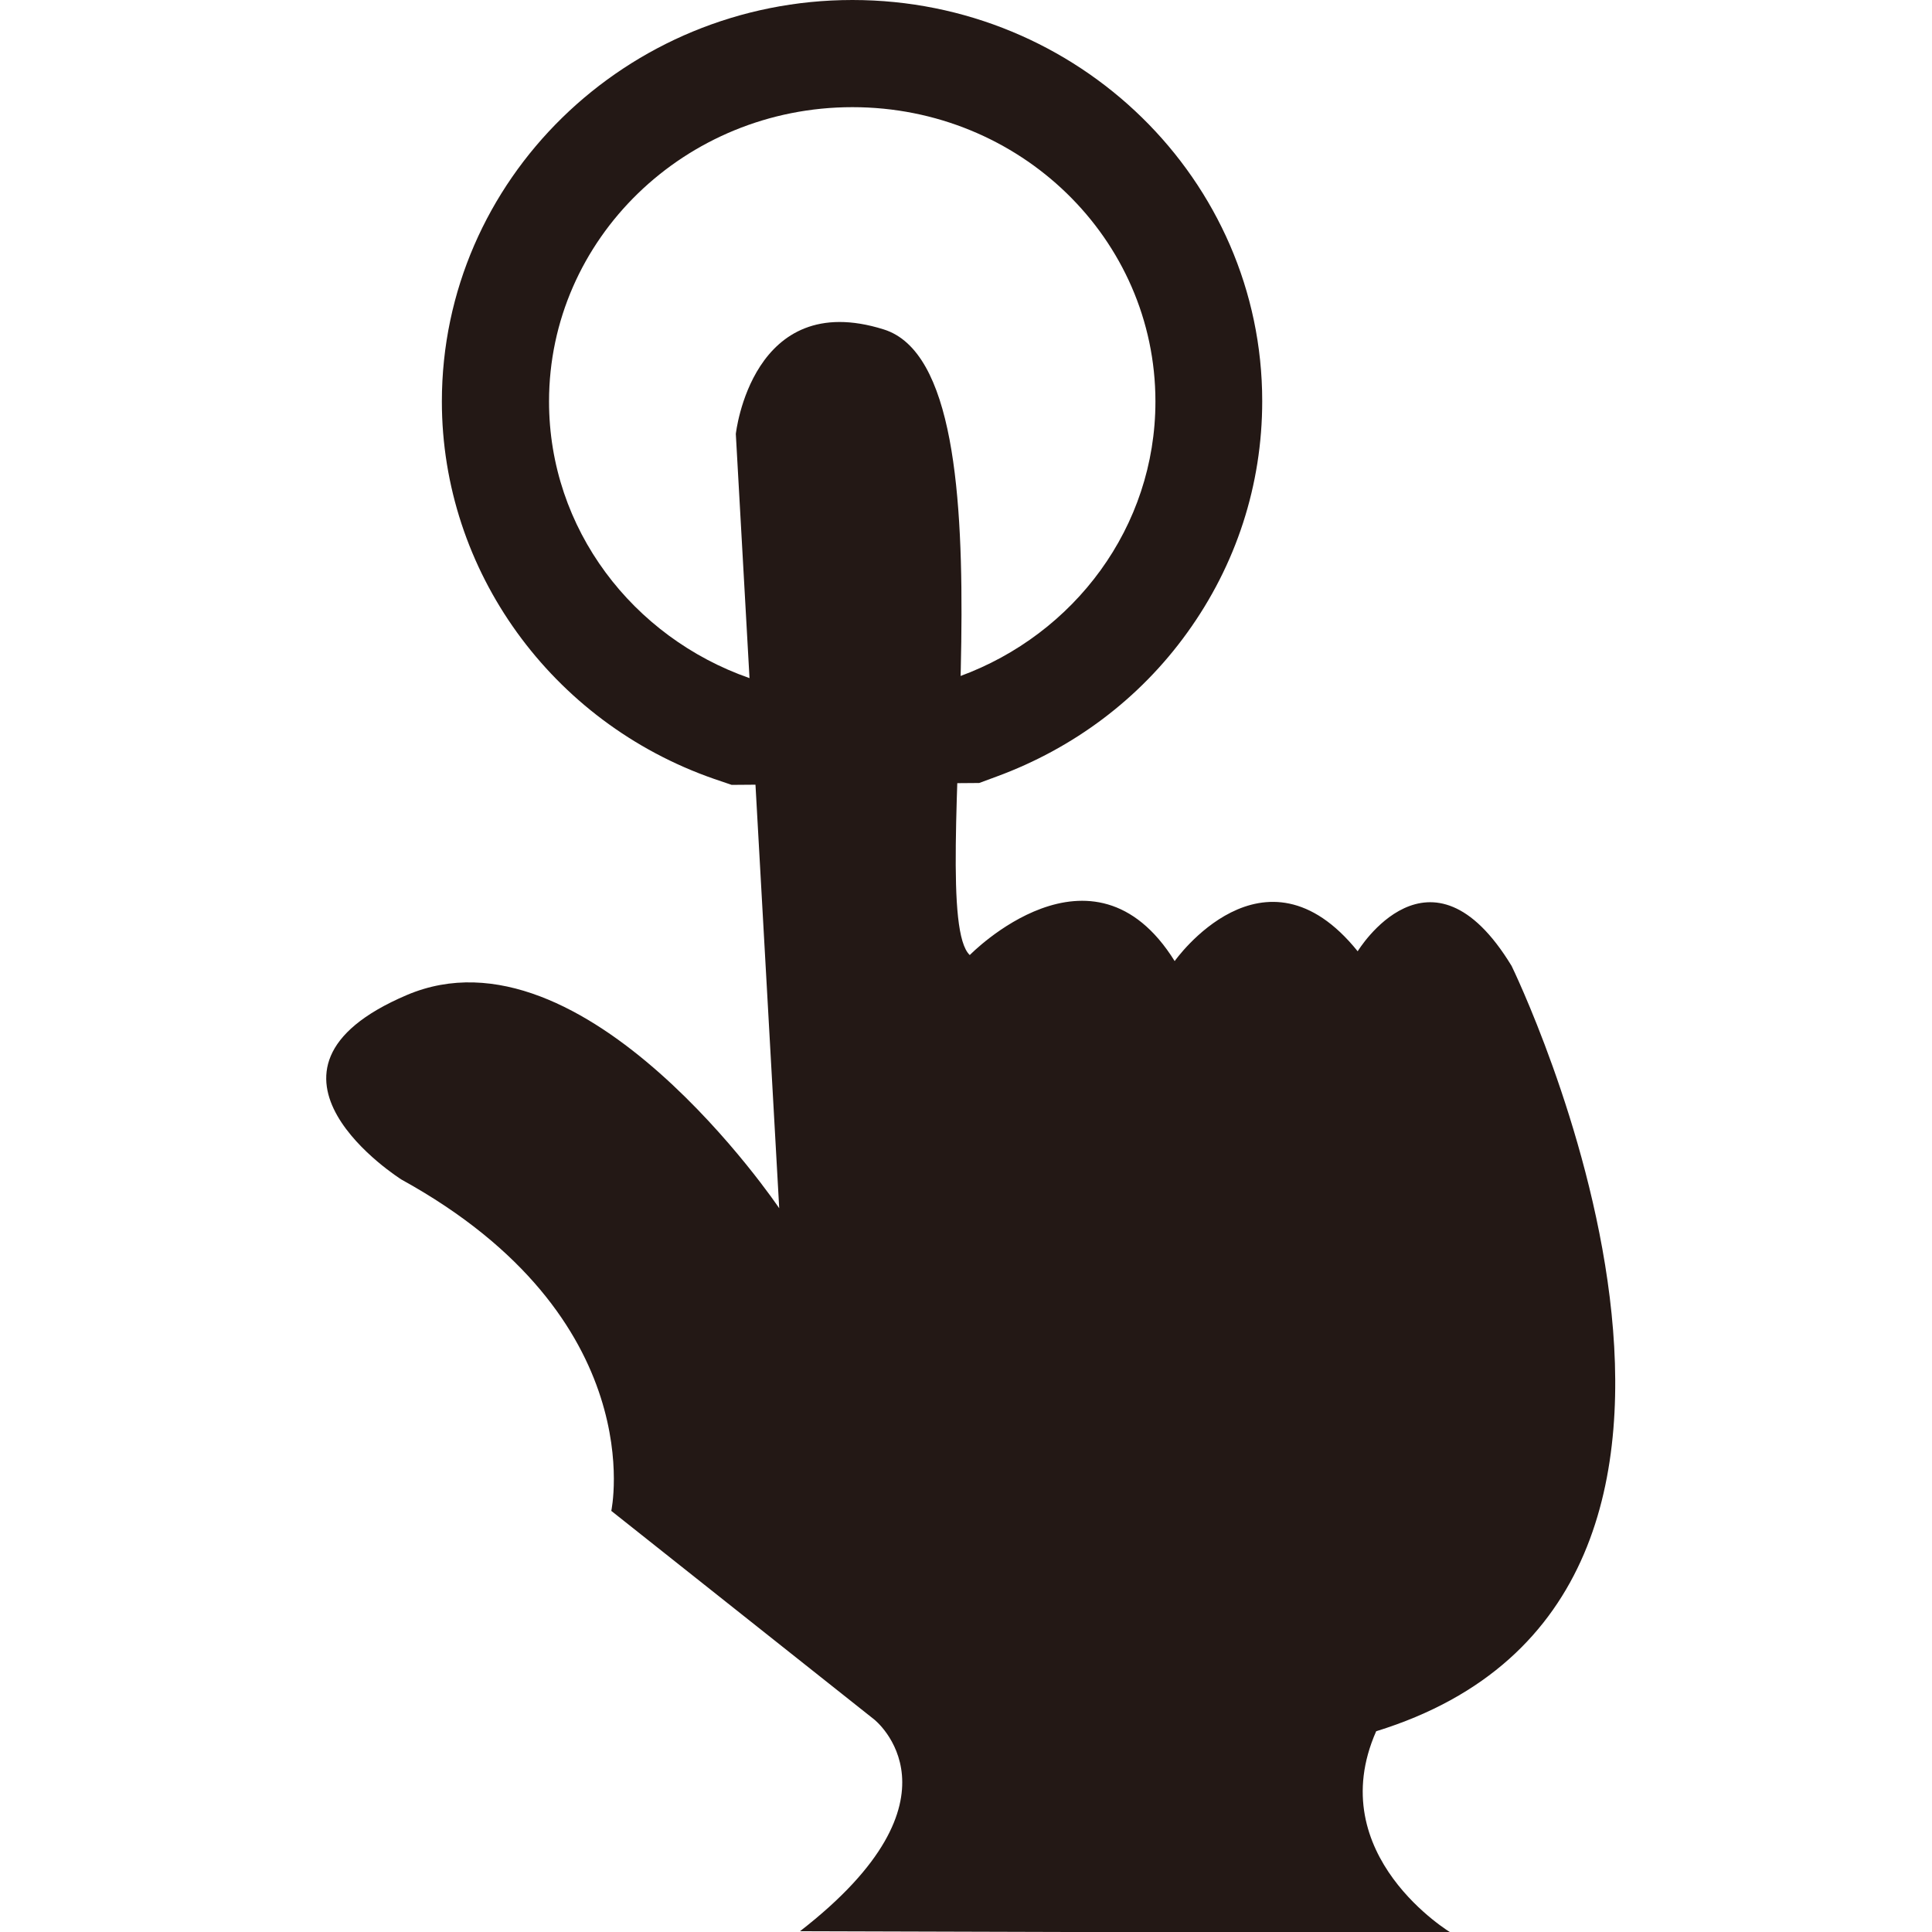 <?xml version="1.0" encoding="utf-8"?>
<!-- Generator: Adobe Illustrator 18.0.0, SVG Export Plug-In . SVG Version: 6.00 Build 0)  -->
<!DOCTYPE svg PUBLIC "-//W3C//DTD SVG 1.1//EN" "http://www.w3.org/Graphics/SVG/1.1/DTD/svg11.dtd">
<svg version="1.1" id="图层_1" xmlns="http://www.w3.org/2000/svg" xmlns:xlink="http://www.w3.org/1999/xlink" x="0px" y="0px"
	 viewBox="0 0 512 512" enable-background="new 0 0 512 512" xml:space="preserve">
<g>
	<g>
		<path fill-rule="evenodd" clip-rule="evenodd" fill="#231815" d="M364.7,458.8C481.9,422.6,400.6,256,400.6,256
			c-21.6-35.6-40.8-3.9-40.8-3.9c-24.9-30.9-48.5,2.6-48.5,2.6c-21.8-35-54.3-1.6-54.3-1.6c-12.7-11.9,14.3-154.2-22.8-165.8
			C199.2,76.3,195,115,195,115l11.5,205.2c0,0-51.5-76.6-98.7-56.5c-47.2,20.1-1.4,48.9-1.4,48.9c66.6,36.7,55.6,87.8,55.6,87.8
			l69.7,55.3c0,0,26.1,20.6-19.7,56.1l172.7,0.5C384.6,512.3,350.2,491.7,364.7,458.8"/>
	</g>
	<path fill-rule="evenodd" clip-rule="evenodd" fill="#231815" d="M225.9,0c-60,0-108.8,47.7-108.8,106.4c0,44.8,29,85,72.1,100
		l4.7,1.6l65.6-0.5l4.6-1.7c20.4-7.5,37.9-20.6,50.5-38.1c13-18,19.9-39.2,19.9-61.4C334.5,47.7,285.8,0,225.9,0z M254.4,179.2
		l-55.8,0.5c-30.9-10.8-53.1-39.5-53.1-73.3c0-43,36-78,80.4-78c44.4,0,80.3,34.9,80.3,78C306.2,139.7,284.7,168.1,254.4,179.2z"/>
</g>
</svg>

